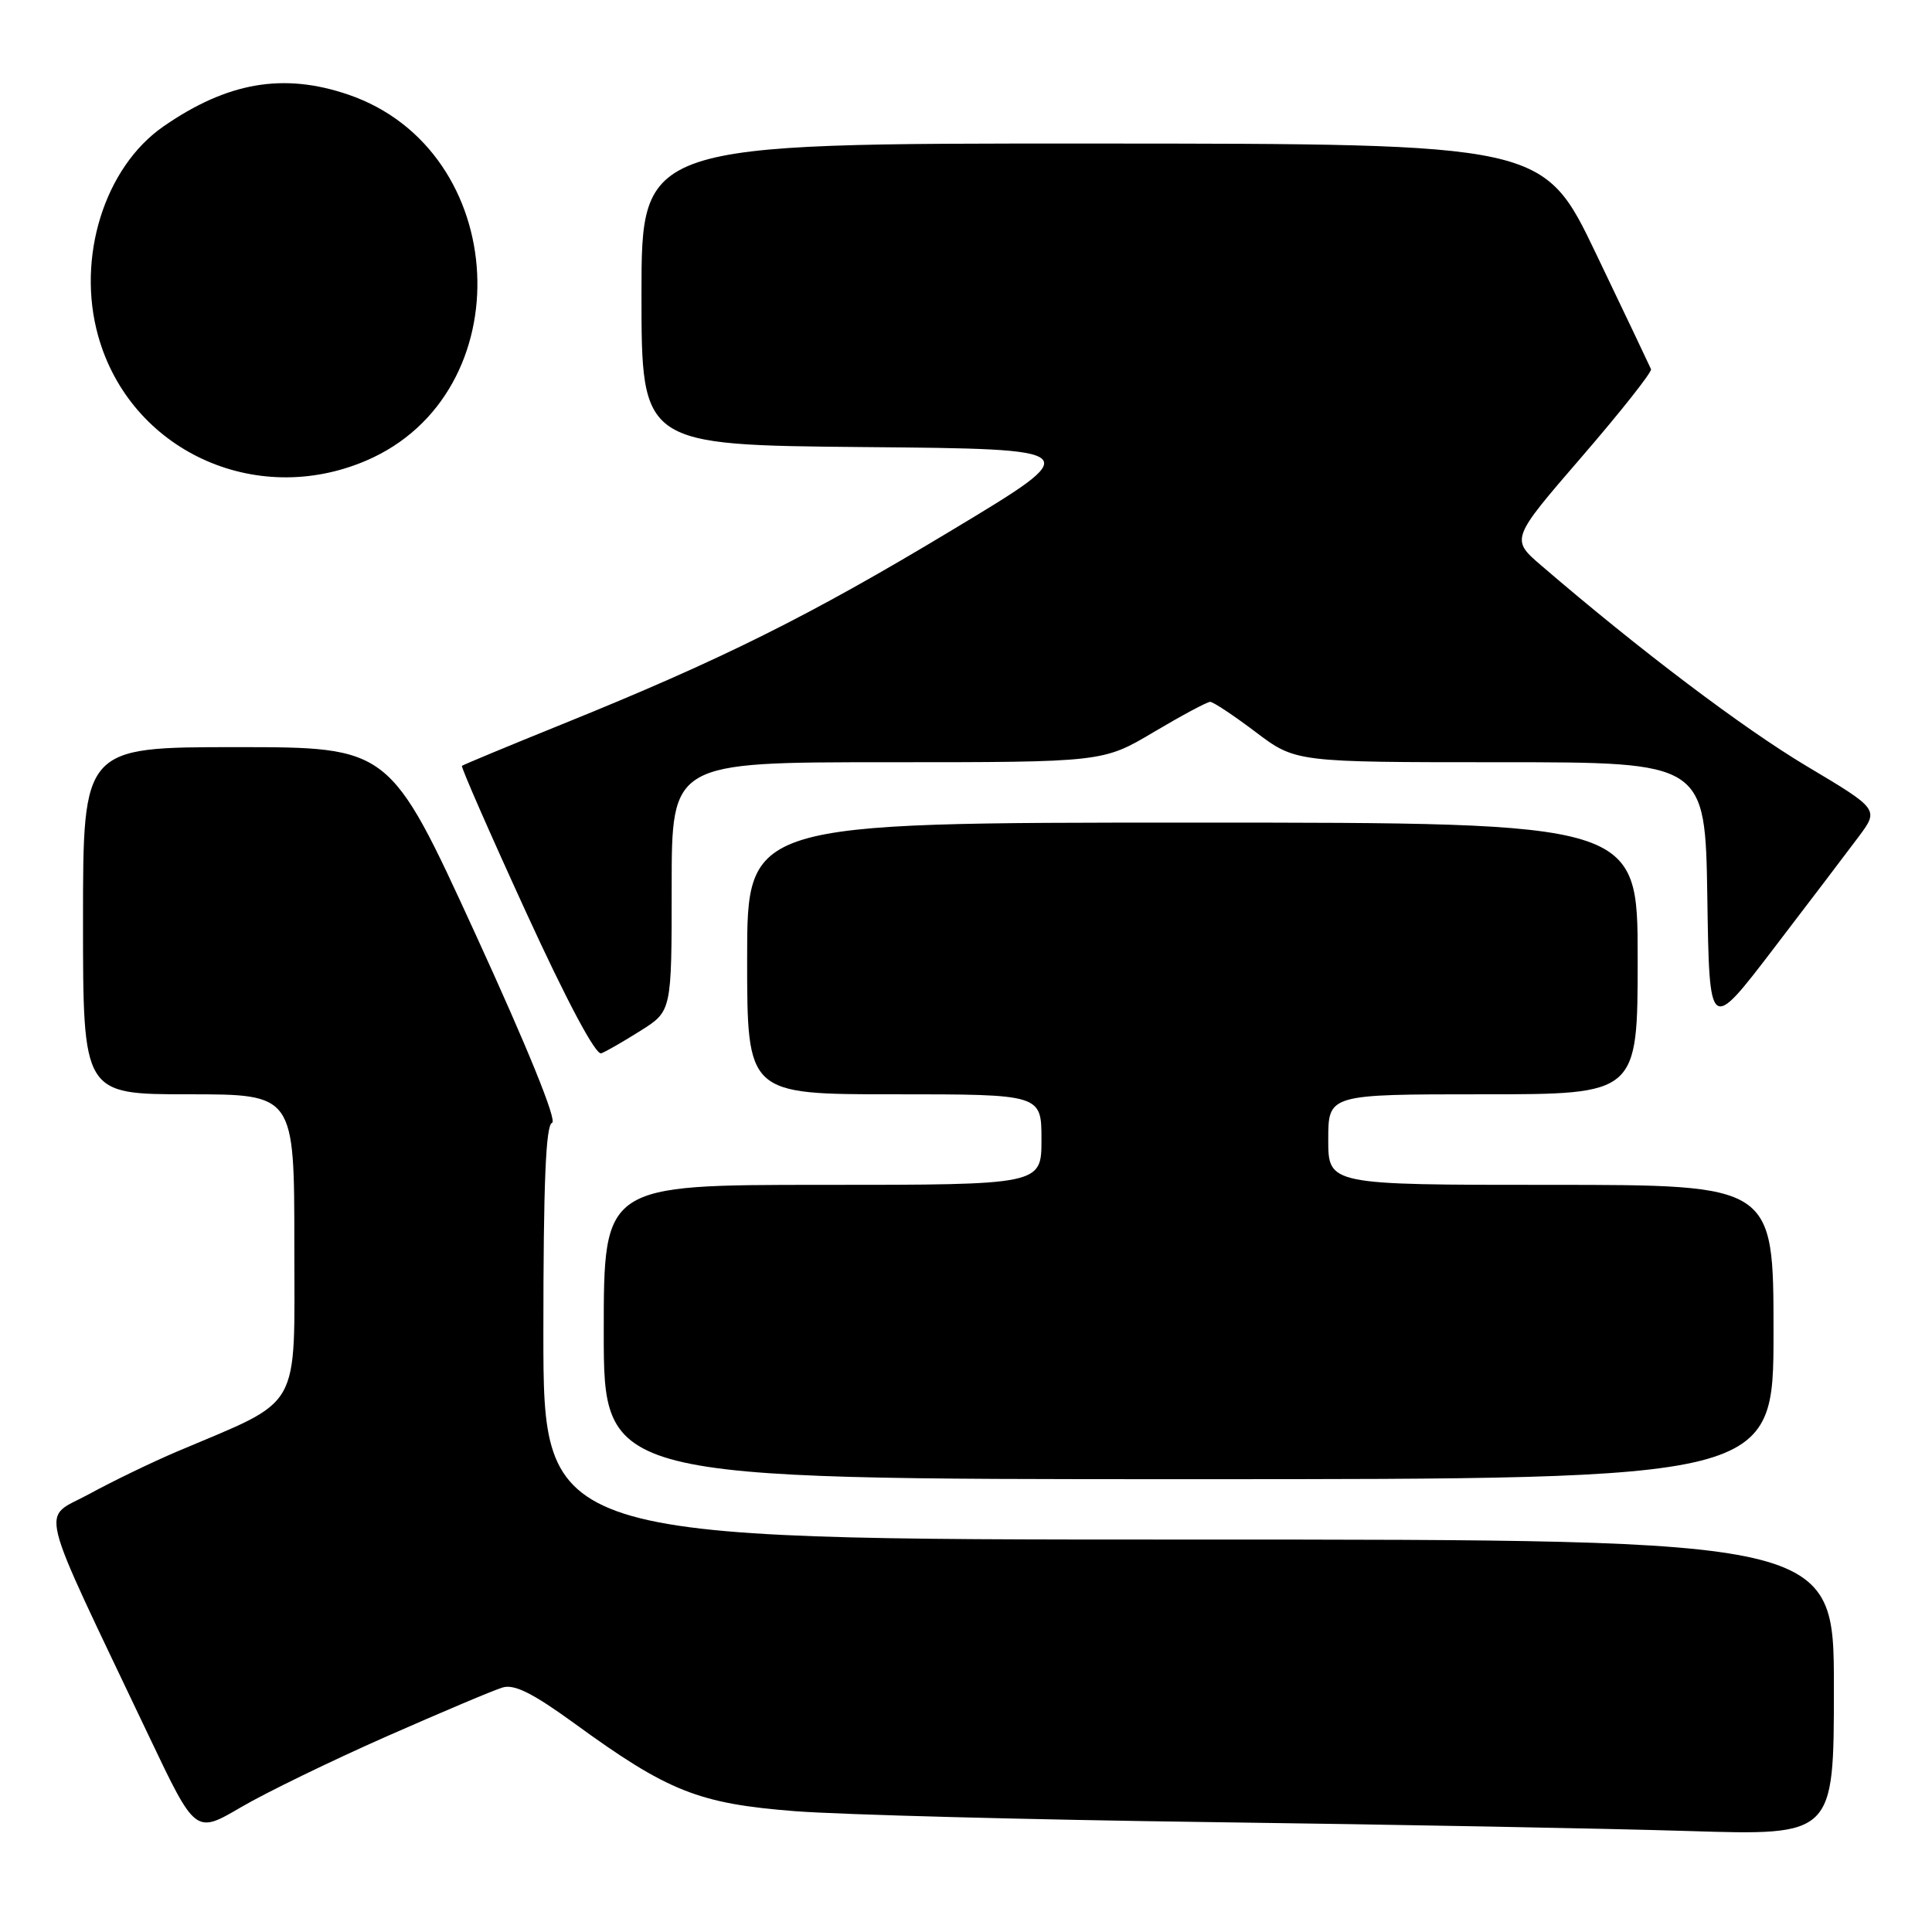 <?xml version="1.0" encoding="UTF-8" standalone="no"?>
<!DOCTYPE svg PUBLIC "-//W3C//DTD SVG 1.1//EN" "http://www.w3.org/Graphics/SVG/1.1/DTD/svg11.dtd" >
<svg xmlns="http://www.w3.org/2000/svg" xmlns:xlink="http://www.w3.org/1999/xlink" version="1.1" viewBox="0 0 256 256">
 <g >
 <path fill="currentColor"
d=" M 51.21 230.09 C 58.52 226.87 65.44 223.94 66.60 223.60 C 68.15 223.13 70.62 224.37 76.10 228.35 C 88.50 237.38 92.56 238.99 105.33 239.99 C 111.47 240.46 136.30 241.12 160.50 241.44 C 184.70 241.76 213.16 242.29 223.75 242.62 C 243.00 243.22 243.00 243.22 243.00 223.61 C 243.00 204.00 243.00 204.00 157.50 204.00 C 72.00 204.00 72.00 204.00 72.00 176.58 C 72.00 156.81 72.32 149.06 73.15 148.78 C 73.86 148.55 69.94 138.90 62.97 123.70 C 51.64 99.00 51.64 99.00 31.32 99.00 C 11.00 99.00 11.00 99.00 11.00 122.00 C 11.00 145.00 11.00 145.00 25.00 145.00 C 39.00 145.00 39.00 145.00 39.00 164.98 C 39.00 187.34 40.20 185.23 23.50 192.32 C 20.20 193.72 14.94 196.26 11.81 197.97 C 5.41 201.47 4.60 198.21 19.83 230.25 C 25.90 243.00 25.90 243.00 31.91 239.48 C 35.21 237.54 43.90 233.32 51.21 230.09 Z  M 235.00 176.50 C 235.00 157.00 235.00 157.00 205.50 157.00 C 176.00 157.00 176.00 157.00 176.00 151.00 C 176.00 145.00 176.00 145.00 196.50 145.00 C 217.00 145.00 217.00 145.00 217.00 127.00 C 217.00 109.00 217.00 109.00 158.00 109.00 C 99.00 109.00 99.00 109.00 99.00 127.00 C 99.00 145.00 99.00 145.00 118.50 145.00 C 138.00 145.00 138.00 145.00 138.00 151.00 C 138.00 157.00 138.00 157.00 109.00 157.00 C 80.00 157.00 80.00 157.00 80.00 176.50 C 80.00 196.00 80.00 196.00 157.50 196.00 C 235.00 196.00 235.00 196.00 235.00 176.50 Z  M 84.92 136.55 C 89.00 133.97 89.00 133.97 89.00 117.49 C 89.00 101.00 89.00 101.00 117.58 101.00 C 146.15 101.00 146.15 101.00 152.88 97.00 C 156.59 94.80 159.95 93.00 160.35 93.00 C 160.76 93.00 163.47 94.80 166.38 97.00 C 171.68 101.00 171.68 101.00 198.82 101.00 C 225.95 101.00 225.95 101.00 226.23 118.92 C 226.50 136.83 226.50 136.83 235.00 125.71 C 239.68 119.59 244.74 112.93 246.25 110.91 C 248.99 107.24 248.99 107.24 239.38 101.51 C 230.94 96.47 217.29 86.16 204.27 74.97 C 200.16 71.45 200.16 71.45 209.60 60.52 C 214.79 54.51 218.91 49.29 218.77 48.92 C 218.62 48.56 215.35 41.68 211.50 33.65 C 204.50 19.04 204.50 19.04 144.75 19.02 C 85.00 19.00 85.00 19.00 85.00 38.99 C 85.00 58.97 85.00 58.97 114.50 59.24 C 144.00 59.50 144.00 59.50 126.15 70.24 C 107.24 81.63 95.61 87.42 74.50 95.96 C 67.35 98.85 61.37 101.34 61.21 101.48 C 61.06 101.62 64.88 110.35 69.71 120.88 C 75.11 132.66 78.94 139.85 79.67 139.57 C 80.32 139.33 82.68 137.96 84.92 136.55 Z  M 48.51 61.04 C 69.32 52.14 67.73 19.89 46.13 12.53 C 37.56 9.61 30.15 10.88 21.69 16.73 C 13.85 22.14 10.10 34.14 13.01 44.52 C 17.24 59.65 33.78 67.34 48.51 61.04 Z "/>
</g>
</svg>